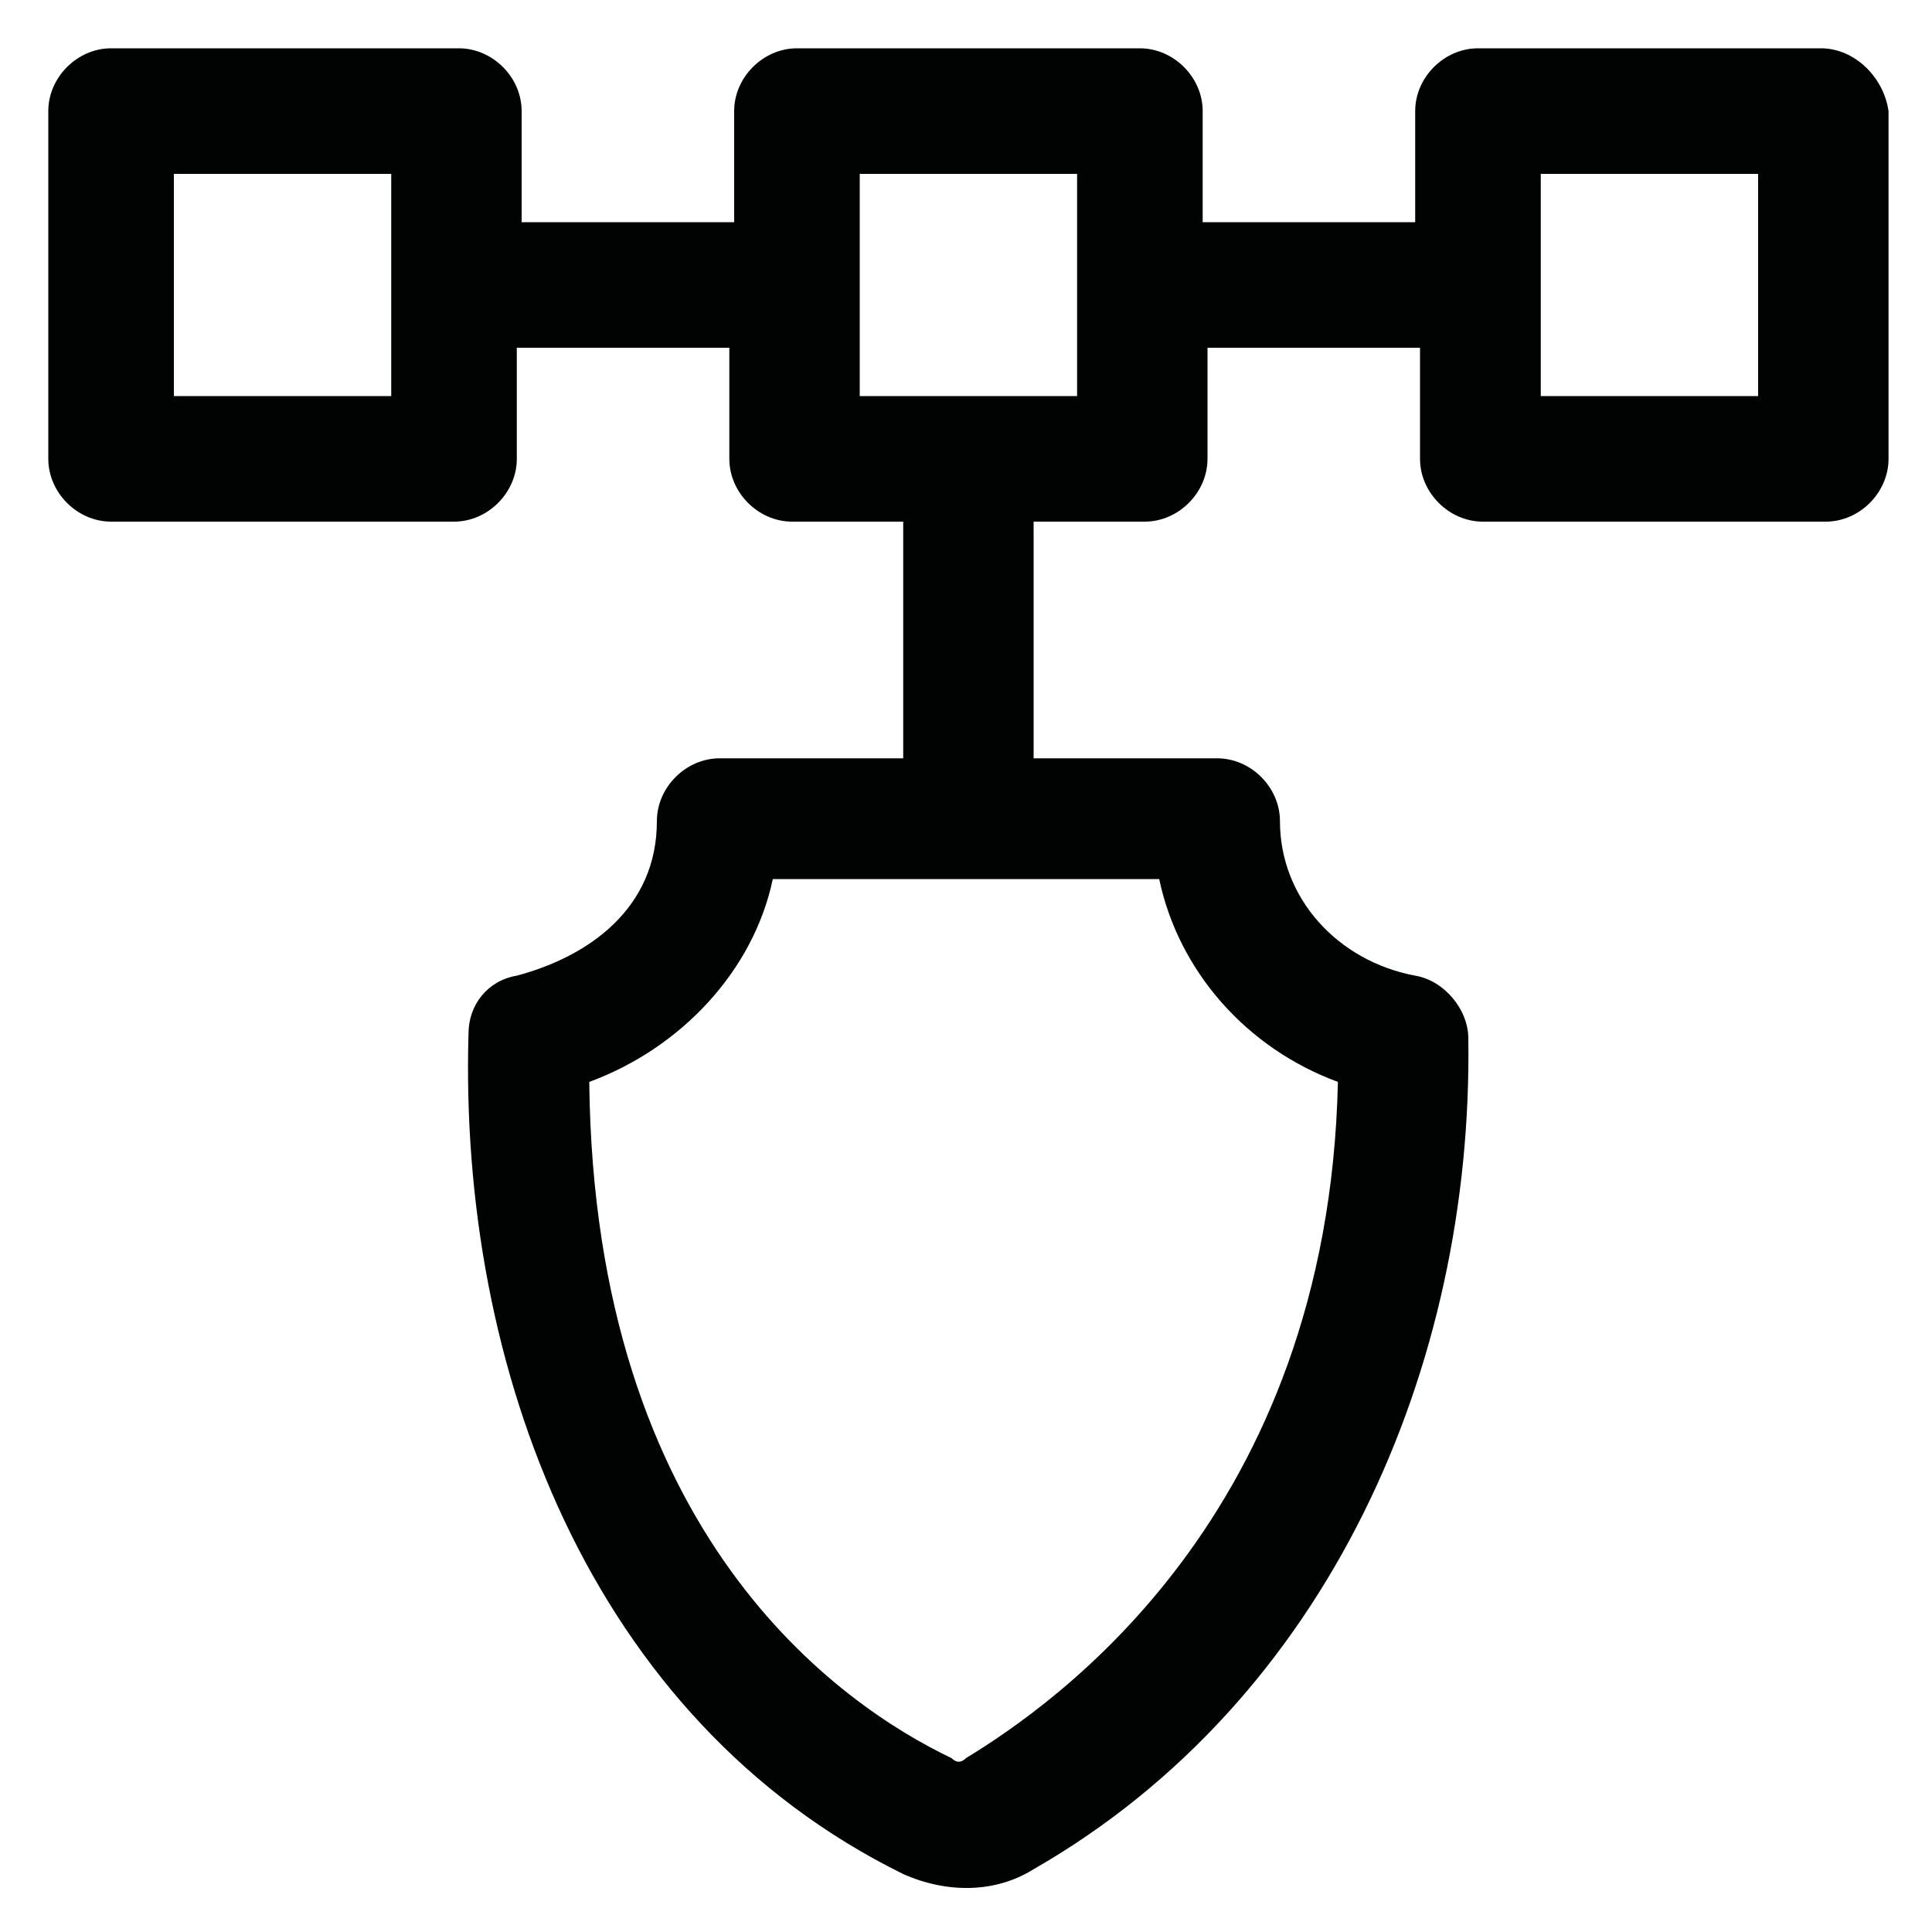 <?xml version="1.0" encoding="utf-8"?>
<!-- Generator: Adobe Illustrator 26.0.3, SVG Export Plug-In . SVG Version: 6.00 Build 0)  -->
<svg version="1.1" id="Vrstva_1" xmlns="http://www.w3.org/2000/svg" xmlns:xlink="http://www.w3.org/1999/xlink" x="0px" y="0px"
	 width="40px" height="40px" viewBox="0 0 40 40" style="enable-background:new 0 0 40 40;" xml:space="preserve">
<style type="text/css">
	.st0{fill:#010202;}
	.st1{fill-rule:evenodd;clip-rule:evenodd;fill:#010202;}
	.st2{fill:none;stroke:#010202;stroke-width:1.6;stroke-linecap:round;stroke-linejoin:round;}
	.st3{fill:none;stroke:#010202;stroke-width:1.6;stroke-linecap:round;}
	.st4{fill:none;stroke:#010202;stroke-width:1.6;stroke-linejoin:round;}
	.st5{fill:none;stroke:#010202;stroke-width:1.6;}
</style>
<path class="st0" d="M37.7,1h-7.1c-0.7,0-1.3,0.6-1.3,1.3v2.3h-4.4V2.3c0-0.7-0.6-1.3-1.3-1.3h-7.1c-0.7,0-1.3,0.6-1.3,1.3v2.3h-4.4
	V2.3c0-0.7-0.6-1.3-1.3-1.3H2.3C1.6,1,1,1.6,1,2.3v7.2c0,0.7,0.6,1.3,1.3,1.3h7.1c0.7,0,1.3-0.6,1.3-1.3V7.2h4.4v2.3
	c0,0.7,0.6,1.3,1.3,1.3h2.3v4.9h-3.8c-0.7,0-1.3,0.6-1.3,1.3c0,1.8-1.4,2.8-2.9,3.2c-0.6,0.1-1,0.6-1,1.2c-0.2,6.9,2.5,14.2,9,17.4
	c0.9,0.4,1.9,0.4,2.7-0.1c6.1-3.5,9.1-10.4,9-17.2c0-0.6-0.5-1.2-1.1-1.3c-1.6-0.3-2.8-1.6-2.8-3.2c0-0.7-0.6-1.3-1.3-1.3h-3.8v-4.9
	h2.3c0.7,0,1.3-0.6,1.3-1.3V7.2h4.4v2.3c0,0.7,0.6,1.3,1.3,1.3h7.1c0.7,0,1.3-0.6,1.3-1.3V2.3C39,1.6,38.4,1,37.7,1L37.7,1z
	 M8.1,8.2H3.6V3.6h4.5V8.2z M27.7,22.4c-0.2,9-5.9,12.9-7.7,14c-0.1,0.1-0.2,0.1-0.3,0c-2.3-1.1-7.4-4.6-7.5-14
	c1.9-0.7,3.4-2.3,3.8-4.2H24C24.4,20.1,25.8,21.7,27.7,22.4z M22.3,8.2h-4.5V3.6h4.5V8.2z M36.4,8.2h-4.5V3.6h4.5V8.2z"/>
</svg>
